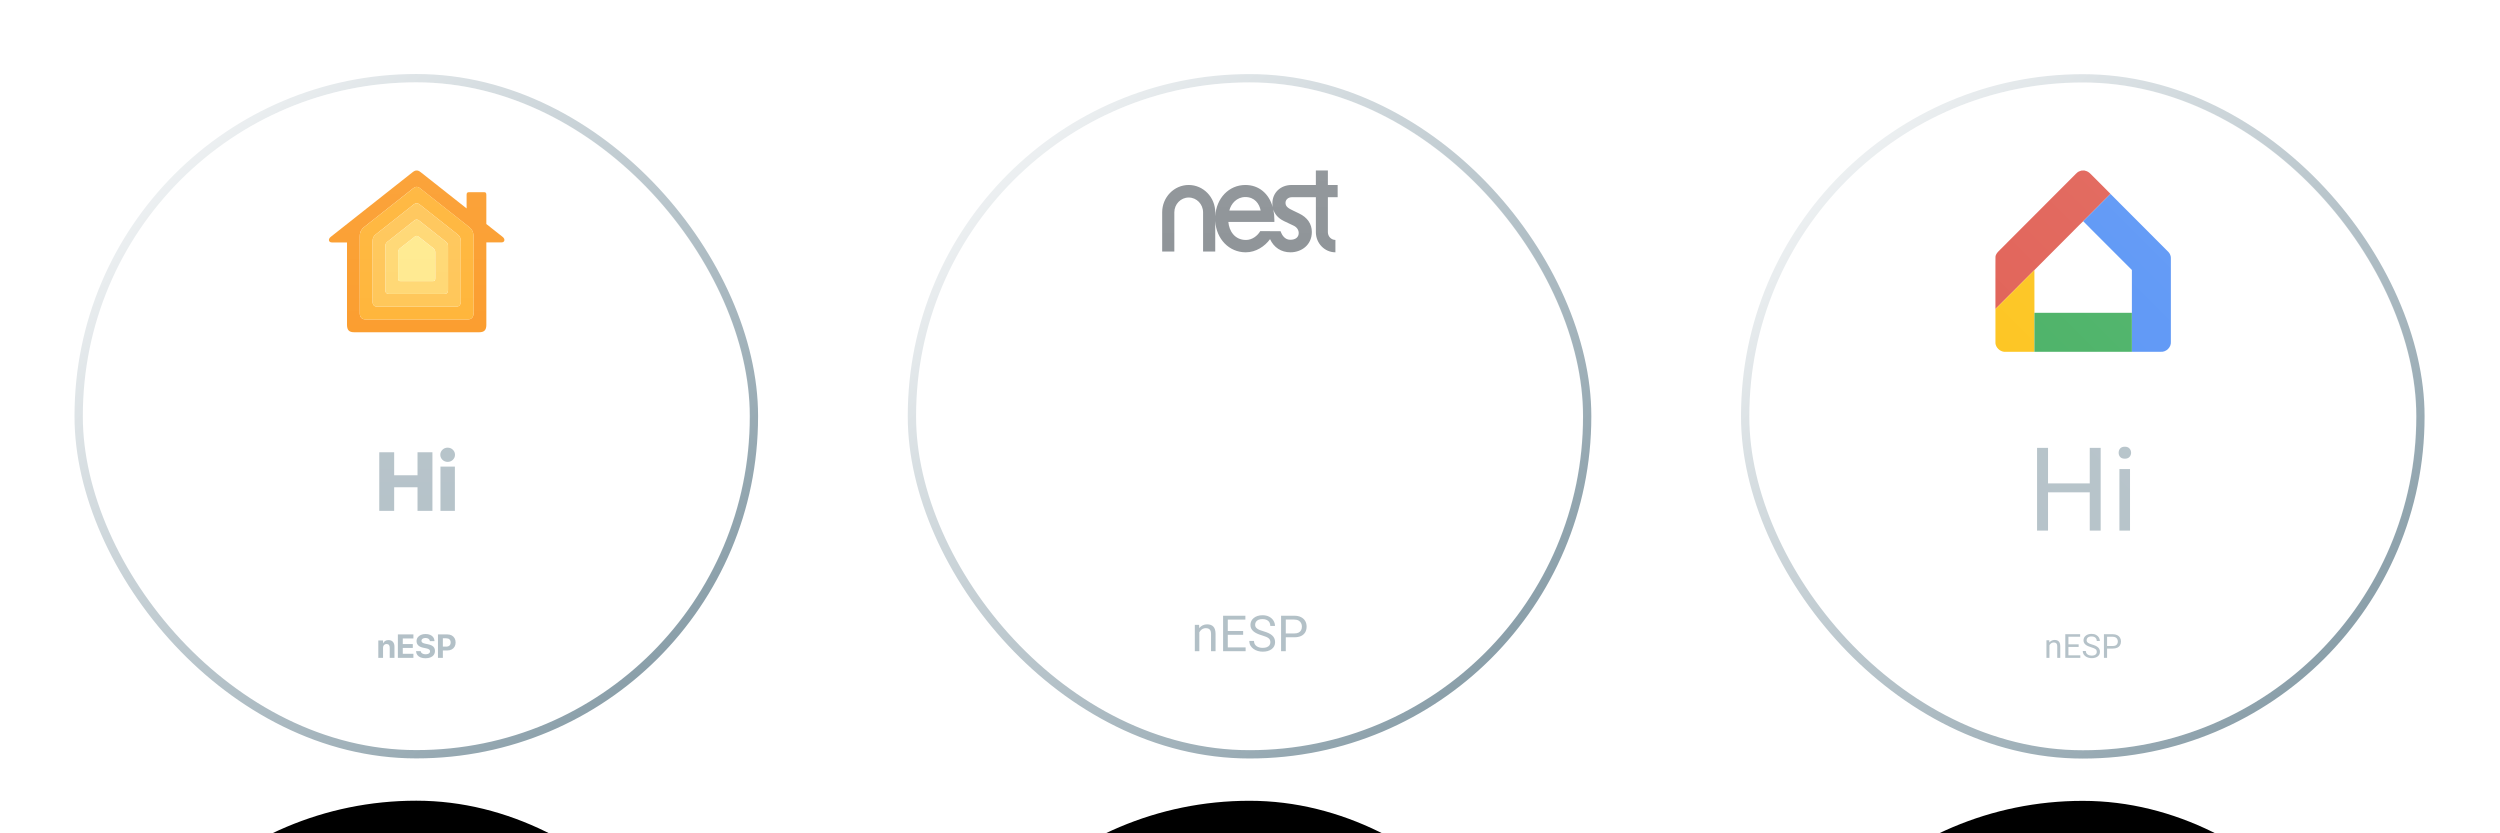 <svg xmlns="http://www.w3.org/2000/svg" fill="none" viewBox="0 0 3006 1002">
  <g clip-path="url(#a)">
    <g filter="url(#b)">
      <rect width="801.9" height="802.9" x="99.6" y="98.75" fill="#000" rx="400.95"/>
    </g>
    <rect width="811.9" height="812.9" x="94.6" y="94" stroke="url(#c)" stroke-width="10" rx="405.95"/>
    <g clip-path="url(#d)">
      <path fill="#FA9012" d="m604.377 284.844-19.606-15.484v-35.202c0-2.395-.947-3.063-2.646-3.063H564.19c-1.949 0-3.147.39-3.147 3.063v16.459c-25.928-20.469-54.028-42.665-55.086-43.5-2.116-1.671-3.425-2.117-4.957-2.117-1.504 0-2.813.446-4.957 2.117-2.117 1.671-95.579 75.499-98.42 77.727-3.453 2.729-2.478 6.656 1.365 6.656h18.241v99.032c0 6.405 2.562 8.967 8.661 8.967h150.22c6.099 0 8.661-2.562 8.661-8.967v-99.06h18.241c3.843 0 4.818-3.899 1.365-6.628Zm-34.979 91.763c0 4.428-2.284 7.492-6.907 7.492h-123.01c-4.623 0-6.907-3.064-6.907-7.492v-92.543c0-5.375 2.34-8.8 5.041-10.917l59.152-46.703c1.559-1.225 2.896-1.755 4.205-1.755 1.309 0 2.646.53 4.205 1.783l59.152 46.703c2.674 2.117 5.041 5.542 5.041 10.917v92.515h.028Z"/>
      <path fill="#FFAB1F" d="m564.387 273.144-59.18-46.731c-1.559-1.225-2.952-1.754-4.205-1.754-1.281 0-2.646.529-4.205 1.782l-59.18 46.703c-2.674 2.117-5.041 5.542-5.041 10.917v92.543c0 4.428 2.284 7.492 6.907 7.492h123.01c4.623 0 6.907-3.064 6.907-7.492v-92.543c0-5.375-2.34-8.8-5.013-10.917Zm-10.304 89.564c0 4.121-2.34 6.043-5.765 6.043h-94.604c-3.426 0-5.765-1.922-5.765-6.043v-72.269c0-4.011.947-6.294 3.787-8.55 1.616-1.281 44.643-35.257 45.785-36.148 1.142-.919 2.367-1.365 3.481-1.365 1.114 0 2.339.473 3.481 1.365 1.142.919 44.169 34.895 45.784 36.148 2.841 2.256 3.788 4.567 3.788 8.55l.028 72.269Z"/>
      <path fill="#FFBE41" d="M550.28 281.888c-1.615-1.253-44.642-35.257-45.784-36.148-1.142-.919-2.367-1.365-3.481-1.365-1.114 0-2.34.473-3.481 1.365-1.142.919-44.169 34.895-45.785 36.148-2.84 2.256-3.787 4.567-3.787 8.55v72.269c0 4.121 2.339 6.043 5.765 6.043h94.604c3.425 0 5.765-1.922 5.765-6.043v-72.269c-.028-3.983-.975-6.294-3.816-8.55Zm-11.557 66.922c0 3.314-1.838 4.595-4.345 4.595h-66.727c-2.506 0-4.344-1.281-4.344-4.595v-51.967c0-2.311 0-4.149 2.534-6.182 1.671-1.337 31.526-24.898 32.417-25.594.891-.696 1.782-1.058 2.757-1.058 1.002.028 1.977.417 2.757 1.058.891.696 30.746 24.257 32.416 25.594 2.535 2.033 2.535 3.871 2.535 6.182v51.967Z"/>
      <path fill="#FFD260" d="M536.19 290.666c-1.671-1.336-31.525-24.897-32.416-25.593-.78-.668-1.755-1.031-2.757-1.058-.975 0-1.866.362-2.758 1.058-.891.696-30.773 24.257-32.416 25.593-2.534 2.033-2.534 3.871-2.534 6.183v51.967c0 3.314 1.838 4.595 4.344 4.595h66.699c2.507 0 4.345-1.281 4.345-4.595v-51.967c.027-2.339.027-4.177-2.507-6.183Zm-12.81 44.281c0 2.562-1.282 3.119-3.064 3.119h-38.571c-1.783 0-3.064-.585-3.064-3.119v-31.721c0-1.782.808-3.509 2.173-4.623.779-.64 17.545-13.757 18.13-14.231 1.169-.974 2.896-.974 4.066 0 .612.474 17.35 13.591 18.129 14.231 1.393 1.142 2.201 2.841 2.173 4.623l.028 31.721Z"/>
      <path fill="#FFE780" d="M500.992 338.032h19.272c1.782 0 3.063-.584 3.063-3.119v-31.692c0-1.783-.807-3.509-2.172-4.623-.78-.641-17.545-13.758-18.13-14.231-1.17-.975-2.896-.975-4.066 0-.585.473-17.35 13.59-18.13 14.231-1.392 1.142-2.2 2.84-2.172 4.623v31.692c0 2.562 1.281 3.119 3.063 3.119h19.272Z"/>
      <path fill="#B0BEC5" d="M456.029 614.25h17.92v-28.369h28.076v28.369h17.92v-70.459h-17.92v27.686h-28.076v-27.686h-17.92v70.459Zm73.584 0h17.334v-53.174h-17.334v53.174Zm8.643-58.887c2.506 0 4.606-.846 6.299-2.539 1.692-1.692 2.539-3.694 2.539-6.006 0-2.343-.847-4.345-2.539-6.006-1.693-1.692-3.793-2.539-6.299-2.539-2.474 0-4.574.847-6.299 2.539-1.693 1.661-2.539 3.663-2.539 6.006 0 2.312.846 4.314 2.539 6.006 1.725 1.693 3.825 2.539 6.299 2.539ZM454.867 791h5.703v-12.031c0-.925.17-1.732.508-2.422.352-.69.84-1.224 1.465-1.602.625-.39 1.361-.586 2.207-.586 1.276 0 2.233.378 2.871 1.133.651.742.977 1.797.977 3.164V791h5.703v-13.516c0-2.461-.632-4.381-1.895-5.761-1.25-1.394-3.027-2.09-5.332-2.09-1.575 0-2.897.345-3.965 1.035-1.067.69-1.875 1.634-2.421 2.832h-.118v-3.438h-5.703V791Zm23.535 0h18.672v-4.863h-12.773v-7.09h12.051v-4.609h-12.051v-6.758h12.773v-4.864h-18.672V791Zm33.223.488c2.37 0 4.401-.358 6.094-1.074 1.705-.729 3.008-1.751 3.906-3.066.911-1.328 1.367-2.897 1.367-4.707v-.02c0-1.471-.306-2.728-.918-3.769-.599-1.055-1.53-1.928-2.793-2.618-1.263-.69-2.877-1.23-4.843-1.621l-2.989-.605c-1.614-.326-2.799-.762-3.554-1.309-.756-.547-1.133-1.263-1.133-2.148v-.02c0-.677.189-1.269.566-1.777.391-.508.951-.905 1.68-1.192.729-.299 1.595-.449 2.597-.449.977 0 1.836.144 2.579.43.755.286 1.36.697 1.816 1.23.456.521.736 1.153.84 1.895l.019.234h5.567l-.02-.371c-.091-1.64-.579-3.079-1.465-4.316-.885-1.237-2.122-2.194-3.711-2.871-1.575-.677-3.45-1.016-5.625-1.016-2.083 0-3.932.358-5.546 1.074-1.615.703-2.885 1.7-3.809 2.989-.924 1.276-1.387 2.773-1.387 4.492v.019c0 2.123.703 3.848 2.11 5.176 1.406 1.328 3.496 2.272 6.269 2.832l2.969.586c1.758.365 3.008.82 3.75 1.367.755.534 1.133 1.276 1.133 2.227v.019c0 .717-.222 1.348-.664 1.895-.43.534-1.042.95-1.836 1.25-.782.286-1.719.43-2.813.43-1.067 0-2.024-.144-2.871-.43-.846-.3-1.536-.71-2.07-1.231-.521-.533-.847-1.165-.977-1.894l-.039-.215h-5.566l.019.313c.118 1.731.651 3.216 1.602 4.453.95 1.224 2.253 2.168 3.906 2.832 1.667.651 3.613.976 5.84.976Zm17.949-9.375h8.36c1.979 0 3.711-.397 5.195-1.191 1.484-.794 2.637-1.914 3.457-3.36.833-1.445 1.25-3.138 1.25-5.078v-.039c0-1.927-.417-3.613-1.25-5.058-.82-1.446-1.973-2.565-3.457-3.36-1.484-.807-3.216-1.211-5.195-1.211h-8.36v4.668h6.914c1.693 0 3.008.43 3.946 1.289.95.86 1.425 2.09 1.425 3.692v.039c0 1.601-.475 2.838-1.425 3.711-.938.859-2.253 1.289-3.946 1.289h-6.914v4.609ZM526.605 791h5.899v-28.184h-5.899V791Z"/>
    </g>
    <rect width="801.9" height="802.9" x="100" y="99" fill="url(#e)" rx="400.95"/>
    <g filter="url(#f)">
      <rect width="801.9" height="802.9" x="1101.5" y="98.85" fill="#000" rx="400.95"/>
    </g>
    <rect width="811.9" height="812.9" x="1096.5" y="94.1" stroke="url(#g)" stroke-width="10" rx="405.95"/>
    <g clip-path="url(#h)">
      <path fill="#7C8287" fill-rule="evenodd" d="M1555.08 271.157c4.06 1.79 6.49 5.163 6.49 9.015 0 5.097-3.8 8.134-10.17 8.134-6.76 0-9.9-6.138-10.71-8.012l-.98-2.324h-12.67l-.01-.019h-11.74c-3.2 5.51-9.65 10.593-17.15 10.593-13.55 0-20.3-10.912-21.17-21.683h55.35v-2.357c0-4.47-.45-8.668-1.3-12.576 1.59 5.014 5.2 10.2 12.77 13.878 2.76 1.359 6.93 3.388 11.29 5.351Zm-57.74-34.236c11.33 0 16.88 8.059 18.48 16.258h-37.69c1.97-8.218 8.95-16.258 19.21-16.258Zm111.06.235V222.42h-11.76V205h-14.45v17.42h-29.1c-13.43.009-23.18 9.324-23.18 22.162 0 1.377.12 2.867.39 4.413-4.58-16.356-16.65-26.575-32.85-26.575-19.82 0-34.97 15.916-36.24 37.478v-4.582c0-18.142-14.32-32.891-31.91-32.891-17.59-.005-31.9 14.745-31.9 32.886v47.158h14.62v-47.148c0-9.821 7.75-17.819 17.28-17.819 9.53 0 17.28 7.998 17.28 17.819v47.158h14.62v-36.691c1.28 21.637 16.64 37.604 36.72 37.604 12.25 0 23.07-7.342 29.18-15.846 4.58 10.074 13.51 15.846 24.53 15.846 12.78 0 25.73-8.419 25.73-24.513 0-9.633-5.44-17.51-15.29-22.181-1.26-.59-2.28-1.087-3.25-1.565l-.13-.07c-1.16-.567-2.32-1.125-3.49-1.673-6.44-2.98-9.51-5.168-9.51-9.52 0-3.828 3.33-6.714 7.43-6.714h29.08v41.999c0 13.372 10.54 24.237 23.5 24.237v-14.89c-5 0-9.06-4.193-9.06-9.347v-41.999c5.77.009 10.22 0 11.76 0Z" clip-rule="evenodd"/>
      <path fill="#fff" d="M1515.21 504.247v13.799h-69.26v-13.799h69.26Zm-66.63-55.019v127.968h-16.96V449.228h16.96Zm81.39 0v127.968h-16.87V449.228h16.87Zm45.35 32.871v95.097h-16.35v-95.097h16.35Zm-17.58-25.225c0-2.637.8-4.863 2.38-6.68 1.64-1.816 4.04-2.724 7.2-2.724 3.11 0 5.48.908 7.12 2.724 1.7 1.817 2.55 4.043 2.55 6.68 0 2.52-.85 4.688-2.55 6.504-1.64 1.758-4.01 2.637-7.12 2.637-3.16 0-5.56-.879-7.2-2.637-1.58-1.816-2.38-3.984-2.38-6.504Z"/>
      <path fill="#B0BEC5" d="M1442.08 758.068V783h-5.42v-31.699h5.13l.29 6.767Zm-1.29 7.881-2.25-.088c.01-2.168.34-4.17.96-6.006.63-1.855 1.51-3.466 2.64-4.834 1.13-1.367 2.48-2.421 4.04-3.164 1.58-.761 3.33-1.142 5.25-1.142 1.56 0 2.96.215 4.21.644 1.25.411 2.32 1.075 3.2 1.993.9.918 1.58 2.109 2.05 3.574.47 1.445.7 3.213.7 5.303V783h-5.45v-20.83c0-1.66-.24-2.988-.73-3.984-.49-1.016-1.2-1.748-2.14-2.198-.94-.468-2.09-.703-3.46-.703-1.34 0-2.57.283-3.69.85-1.09.566-2.04 1.347-2.84 2.344-.78.996-1.4 2.138-1.84 3.427-.43 1.27-.65 2.617-.65 4.043Zm56.95 12.451v4.6h-22.58v-4.6h22.58Zm-21.44-38.056V783h-5.66v-42.656h5.66Zm18.46 18.34v4.599h-19.6v-4.599h19.6Zm2.69-18.34v4.629h-22.29v-4.629h22.29Zm30.03 31.875c0-.996-.16-1.875-.47-2.637-.29-.781-.82-1.484-1.58-2.109-.74-.625-1.78-1.221-3.11-1.787-1.3-.567-2.96-1.143-4.98-1.729-2.11-.625-4.01-1.318-5.71-2.08-1.7-.781-3.15-1.67-4.36-2.666-1.22-.996-2.14-2.139-2.79-3.428-.64-1.289-.96-2.763-.96-4.424 0-1.66.34-3.193 1.02-4.599.68-1.406 1.66-2.627 2.93-3.662 1.29-1.055 2.82-1.875 4.6-2.461 1.78-.586 3.76-.879 5.95-.879 3.2 0 5.92.615 8.14 1.846 2.25 1.21 3.96 2.802 5.13 4.775 1.17 1.953 1.76 4.043 1.76 6.269h-5.63c0-1.601-.34-3.017-1.02-4.248-.69-1.25-1.72-2.226-3.11-2.929-1.39-.723-3.14-1.084-5.27-1.084-2.01 0-3.67.302-4.98.908-1.31.605-2.29 1.426-2.93 2.461-.63 1.035-.94 2.217-.94 3.545 0 .898.19 1.719.56 2.461.39.722.98 1.396 1.78 2.021.82.625 1.86 1.201 3.11 1.729 1.27.527 2.78 1.035 4.54 1.523 2.42.684 4.51 1.445 6.27 2.285 1.76.84 3.2 1.787 4.34 2.842 1.15 1.035 2 2.217 2.54 3.545.57 1.309.85 2.793.85 4.453 0 1.738-.35 3.311-1.05 4.717-.7 1.406-1.71 2.607-3.02 3.603-1.31.997-2.88 1.768-4.71 2.315-1.82.527-3.85.791-6.1.791-1.97 0-3.91-.274-5.83-.82-1.89-.547-3.62-1.368-5.18-2.461-1.55-1.094-2.79-2.442-3.73-4.043-.91-1.621-1.37-3.496-1.37-5.625h5.62c0 1.465.29 2.724.85 3.779.57 1.035 1.34 1.895 2.32 2.578.99.684 2.12 1.192 3.37 1.524 1.27.312 2.58.468 3.95.468 1.97 0 3.64-.273 5.01-.82 1.37-.547 2.4-1.328 3.11-2.344.72-1.015 1.08-2.217 1.08-3.603Zm28.62-5.948h-11.39v-4.599h11.39c2.21 0 4-.352 5.36-1.055 1.37-.703 2.37-1.679 2.99-2.929.65-1.25.97-2.676.97-4.278 0-1.465-.32-2.842-.97-4.131-.62-1.289-1.62-2.324-2.99-3.105-1.36-.801-3.15-1.201-5.36-1.201h-10.07V783h-5.66v-42.656h15.73c3.23 0 5.95.556 8.18 1.67 2.22 1.113 3.91 2.656 5.07 4.629 1.15 1.953 1.72 4.189 1.72 6.709 0 2.734-.57 5.068-1.72 7.002-1.16 1.933-2.85 3.408-5.07 4.423-2.23.996-4.95 1.494-8.18 1.494Z"/>
    </g>
    <rect width="801.9" height="802.9" x="1101.9" y="99" fill="url(#i)" rx="400.95"/>
    <g filter="url(#j)">
      <rect width="801.9" height="802.9" x="2103.4" y="98.95" fill="#000" rx="400.95"/>
    </g>
    <rect width="811.9" height="812.9" x="2098.4" y="94.2" stroke="url(#k)" stroke-width="10" rx="405.95"/>
    <g clip-path="url(#l)">
      <path fill="#DE5448" fill-rule="evenodd" d="M2500.45 205.877c1.21-.406 2.41-.998 3.73-.855 1.01.124 2.21-.271 3.1.292 2.44.474 4.57 1.884 6.29 3.641 7.28 7.292 14.56 14.577 21.84 21.862.73.78 1.58 1.45 2.2 2.333-8.17 8.343-16.49 16.53-24.72 24.812-2.7 2.669-5.33 5.405-8.07 8.026-3.62 3.406-7.04 7.015-10.58 10.499-16.02 16.073-32.1 32.09-48.08 48.199-7.48 7.574-15.04 15.062-22.55 22.6-8.1 8.086-16.17 16.216-24.3 24.274 0-5.522-.01-11.043-.01-16.562v-3.306c0-11.039.01-22.083.01-33.123.01-3.334-.06-6.672.06-10.003-.03-.673.47-1.207.44-1.884.47-.795.9-1.618 1.36-2.419 1.15-1.536 2.59-2.822 3.93-4.193 30.32-30.377 60.64-60.75 90.96-91.119 1.24-1.3 2.66-2.483 4.39-3.074Z" clip-rule="evenodd"/>
      <path fill="#4C8CF5" fill-rule="evenodd" d="M2512.89 257.966c8.23-8.283 16.55-16.469 24.72-24.812 22.24 22.368 44.56 44.651 66.85 66.976 2.01 2.067 4.45 3.969 5.24 6.886.76 1.899.53 3.965.56 5.964.01 32.685 0 65.366.01 98.051.5 6.448-5.66 12.472-12.07 11.963-11.6 0-23.2.003-34.8 0-.04-15.618.01-31.235-.03-46.856.03-17.171.01-34.338.01-51.506-14.48-14.452-28.92-28.937-43.39-43.397-5.05-5.09-10.17-10.106-15.17-15.239 2.74-2.626 5.37-5.362 8.07-8.03Z" clip-rule="evenodd"/>
      <path fill="#FDC00D" fill-rule="evenodd" d="M2423.61 347.293c7.51-7.538 15.08-15.026 22.55-22.6.06 17.146-.01 34.295.04 51.441-.04 15.617.01 31.231-.03 46.852-12.2-.007-24.41.004-36.61-.007-5.1-.641-9.58-4.93-10.23-10.067-.04-13.783-.02-27.562-.02-41.342 8.14-8.061 16.2-16.191 24.3-24.277Z" clip-rule="evenodd"/>
      <path fill="#3BAB59" fill-rule="evenodd" d="M2446.2 376.134c39.05.01 78.11.003 117.17 0 .04 15.617-.01 31.235.03 46.856-39.07-.007-78.15 0-117.23-.004.04-15.621-.01-31.235.03-46.852Z" clip-rule="evenodd"/>
      <path fill="#B0BEC5" d="M2514.37 581.273v10.733h-53.87v-10.733h53.87Zm-51.82-42.793v99.532h-13.19V538.48h13.19Zm63.3 0v99.532h-13.12V538.48h13.12Zm35.28 25.567v73.965h-12.72v-73.965h12.72Zm-13.67-19.619c0-2.051.61-3.783 1.84-5.196 1.28-1.412 3.15-2.119 5.61-2.119 2.41 0 4.26.707 5.53 2.119 1.33 1.413 1.99 3.145 1.99 5.196 0 1.959-.66 3.646-1.99 5.058-1.27 1.368-3.12 2.051-5.53 2.051-2.46 0-4.33-.683-5.61-2.051-1.23-1.412-1.84-3.099-1.84-5.058Zm-83.21 229.951V791h-3.61v-21.133h3.42l.19 4.512Zm-.86 5.254-1.5-.059c.01-1.445.23-2.78.64-4.004.42-1.237 1.01-2.311 1.76-3.222.76-.912 1.66-1.615 2.7-2.11 1.05-.508 2.22-.761 3.49-.761 1.05 0 1.98.143 2.82.429.83.274 1.54.716 2.12 1.328.6.612 1.06 1.407 1.37 2.383.31.964.47 2.142.47 3.535V791h-3.63v-13.887c0-1.106-.16-1.992-.49-2.656-.33-.677-.8-1.165-1.43-1.465-.62-.312-1.39-.469-2.3-.469-.9 0-1.72.189-2.46.567-.73.377-1.36.898-1.9 1.562-.52.664-.93 1.426-1.23 2.286-.28.846-.43 1.744-.43 2.695Zm37.97 8.301V791h-15.06v-3.066h15.06Zm-14.29-25.372V791h-3.77v-28.438h3.77Zm12.3 12.227v3.066h-13.07v-3.066h13.07Zm1.8-12.227v3.086h-14.87v-3.086h14.87Zm20.02 21.25c0-.664-.11-1.25-.32-1.757-.19-.521-.54-.99-1.05-1.407-.5-.416-1.19-.813-2.07-1.191-.87-.378-1.98-.762-3.32-1.152-1.41-.417-2.68-.879-3.81-1.387-1.13-.521-2.1-1.113-2.91-1.777-.81-.664-1.43-1.426-1.86-2.286-.43-.859-.64-1.842-.64-2.949 0-1.107.23-2.129.68-3.066.46-.938 1.11-1.751 1.96-2.442.86-.703 1.88-1.25 3.06-1.64 1.19-.391 2.51-.586 3.97-.586 2.13 0 3.94.41 5.43 1.23 1.5.808 2.63 1.869 3.42 3.184.78 1.302 1.17 2.695 1.17 4.18h-3.75c0-1.068-.23-2.012-.69-2.832-.45-.834-1.14-1.485-2.07-1.954-.92-.481-2.09-.722-3.51-.722-1.34 0-2.45.202-3.32.605-.87.404-1.53.951-1.96 1.641-.41.69-.62 1.478-.62 2.363 0 .599.12 1.146.37 1.641.26.482.66.931 1.19 1.347.55.417 1.24.801 2.07 1.153.85.351 1.86.69 3.03 1.015 1.61.456 3.01.964 4.18 1.524s2.13 1.191 2.89 1.894c.77.691 1.33 1.478 1.7 2.364.38.872.57 1.862.57 2.968 0 1.159-.24 2.207-.71 3.145-.47.937-1.14 1.738-2.01 2.402-.87.664-1.92 1.179-3.14 1.543-1.21.352-2.57.528-4.07.528-1.31 0-2.61-.183-3.88-.547-1.27-.365-2.42-.912-3.46-1.641-1.03-.729-1.86-1.627-2.48-2.695-.61-1.081-.92-2.331-.92-3.75h3.75c0 .976.19 1.816.57 2.519.38.69.89 1.263 1.54 1.719.66.456 1.41.794 2.25 1.016.84.208 1.72.312 2.63.312 1.32 0 2.43-.182 3.34-.547.92-.364 1.61-.885 2.07-1.562.49-.677.73-1.478.73-2.403Zm19.08-3.964h-7.6v-3.067h7.6c1.47 0 2.66-.234 3.57-.703.91-.469 1.58-1.12 1.99-1.953.43-.833.65-1.784.65-2.852 0-.976-.22-1.894-.65-2.753-.41-.86-1.08-1.55-1.99-2.071-.91-.534-2.1-.801-3.57-.801h-6.72V791h-3.77v-28.438h10.49c2.15 0 3.96.372 5.45 1.114 1.48.742 2.61 1.771 3.38 3.086.76 1.302 1.15 2.793 1.15 4.472 0 1.823-.39 3.379-1.15 4.668-.77 1.289-1.9 2.272-3.38 2.95-1.49.664-3.3.996-5.45.996Z"/>
    </g>
    <rect width="801.9" height="802.9" x="2103.8" y="99" fill="url(#m)" rx="400.95"/>
  </g>
  <defs>
    <linearGradient id="c" x1="901.6" x2="99.6" y1="902" y2="99" gradientUnits="userSpaceOnUse">
      <stop stop-color="#78909C"/>
      <stop offset="1" stop-color="#fff"/>
    </linearGradient>
    <linearGradient id="e" x1="500.95" x2="500.95" y1="99" y2="901.9" gradientUnits="userSpaceOnUse">
      <stop stop-color="#fff" stop-opacity=".2"/>
      <stop offset="1" stop-color="#fff" stop-opacity="0"/>
    </linearGradient>
    <linearGradient id="g" x1="1903.5" x2="1101.5" y1="902.1" y2="99.1" gradientUnits="userSpaceOnUse">
      <stop stop-color="#78909C"/>
      <stop offset="1" stop-color="#fff"/>
    </linearGradient>
    <linearGradient id="i" x1="1502.85" x2="1502.85" y1="99" y2="901.9" gradientUnits="userSpaceOnUse">
      <stop stop-color="#fff" stop-opacity=".2"/>
      <stop offset="1" stop-color="#fff" stop-opacity="0"/>
    </linearGradient>
    <linearGradient id="k" x1="2905.4" x2="2103.4" y1="902.2" y2="99.2" gradientUnits="userSpaceOnUse">
      <stop stop-color="#78909C"/>
      <stop offset="1" stop-color="#fff"/>
    </linearGradient>
    <linearGradient id="m" x1="2905.8" x2="2103.8" y1="99.2" y2="902.2" gradientUnits="userSpaceOnUse">
      <stop stop-color="#fff" stop-opacity=".2"/>
      <stop offset="1" stop-color="#fff" stop-opacity="0"/>
    </linearGradient>
    <clipPath id="a">
      <path fill="#fff" d="M0 0h3005.7v1001.9H0z"/>
    </clipPath>
    <clipPath id="d">
      <path fill="#fff" d="M290 205h422v592H290z"/>
    </clipPath>
    <clipPath id="h">
      <path fill="#fff" d="M1291.9 205h422v592h-422z"/>
    </clipPath>
    <clipPath id="l">
      <path fill="#fff" d="M2293.8 205h422v592h-422z"/>
    </clipPath>
    <filter id="b" width="1021.9" height="1324.9" x="-10.4" y="79.75" color-interpolation-filters="sRGB" filterUnits="userSpaceOnUse">
      <feFlood flood-opacity="0" result="BackgroundImageFix"/>
      <feColorMatrix in="SourceAlpha" result="hardAlpha" values="0 0 0 0 0 0 0 0 0 0 0 0 0 0 0 0 0 0 127 0"/>
      <feOffset/>
      <feColorMatrix values="0 0 0 0 0 0 0 0 0 0 0 0 0 0 0 0 0 0 0.35 0"/>
      <feBlend in2="BackgroundImageFix" result="effect1_dropShadow_312_246"/>
      <feColorMatrix in="SourceAlpha" result="hardAlpha" values="0 0 0 0 0 0 0 0 0 0 0 0 0 0 0 0 0 0 127 0"/>
      <feOffset dy="16"/>
      <feGaussianBlur stdDeviation="17.5"/>
      <feColorMatrix values="0 0 0 0 0 0 0 0 0 0 0 0 0 0 0 0 0 0 0.34 0"/>
      <feBlend in2="effect1_dropShadow_312_246" result="effect2_dropShadow_312_246"/>
      <feColorMatrix in="SourceAlpha" result="hardAlpha" values="0 0 0 0 0 0 0 0 0 0 0 0 0 0 0 0 0 0 127 0"/>
      <feOffset dy="63"/>
      <feGaussianBlur stdDeviation="31.5"/>
      <feColorMatrix values="0 0 0 0 0 0 0 0 0 0 0 0 0 0 0 0 0 0 0.3 0"/>
      <feBlend in2="effect2_dropShadow_312_246" result="effect3_dropShadow_312_246"/>
      <feColorMatrix in="SourceAlpha" result="hardAlpha" values="0 0 0 0 0 0 0 0 0 0 0 0 0 0 0 0 0 0 127 0"/>
      <feOffset dy="141"/>
      <feGaussianBlur stdDeviation="42.5"/>
      <feColorMatrix values="0 0 0 0 0 0 0 0 0 0 0 0 0 0 0 0 0 0 0.18 0"/>
      <feBlend in2="effect3_dropShadow_312_246" result="effect4_dropShadow_312_246"/>
      <feColorMatrix in="SourceAlpha" result="hardAlpha" values="0 0 0 0 0 0 0 0 0 0 0 0 0 0 0 0 0 0 127 0"/>
      <feOffset dy="251"/>
      <feGaussianBlur stdDeviation="50.5"/>
      <feColorMatrix values="0 0 0 0 0 0 0 0 0 0 0 0 0 0 0 0 0 0 0.05 0"/>
      <feBlend in2="effect4_dropShadow_312_246" result="effect5_dropShadow_312_246"/>
      <feColorMatrix in="SourceAlpha" result="hardAlpha" values="0 0 0 0 0 0 0 0 0 0 0 0 0 0 0 0 0 0 127 0"/>
      <feOffset dy="393"/>
      <feGaussianBlur stdDeviation="55"/>
      <feColorMatrix values="0 0 0 0 0 0 0 0 0 0 0 0 0 0 0 0 0 0 0.01 0"/>
      <feBlend in2="effect5_dropShadow_312_246" result="effect6_dropShadow_312_246"/>
      <feBlend in="SourceGraphic" in2="effect6_dropShadow_312_246" result="shape"/>
    </filter>
    <filter id="f" width="1021.9" height="1324.9" x="991.5" y="79.85" color-interpolation-filters="sRGB" filterUnits="userSpaceOnUse">
      <feFlood flood-opacity="0" result="BackgroundImageFix"/>
      <feColorMatrix in="SourceAlpha" result="hardAlpha" values="0 0 0 0 0 0 0 0 0 0 0 0 0 0 0 0 0 0 127 0"/>
      <feOffset/>
      <feColorMatrix values="0 0 0 0 0 0 0 0 0 0 0 0 0 0 0 0 0 0 0.35 0"/>
      <feBlend in2="BackgroundImageFix" result="effect1_dropShadow_312_246"/>
      <feColorMatrix in="SourceAlpha" result="hardAlpha" values="0 0 0 0 0 0 0 0 0 0 0 0 0 0 0 0 0 0 127 0"/>
      <feOffset dy="16"/>
      <feGaussianBlur stdDeviation="17.5"/>
      <feColorMatrix values="0 0 0 0 0 0 0 0 0 0 0 0 0 0 0 0 0 0 0.34 0"/>
      <feBlend in2="effect1_dropShadow_312_246" result="effect2_dropShadow_312_246"/>
      <feColorMatrix in="SourceAlpha" result="hardAlpha" values="0 0 0 0 0 0 0 0 0 0 0 0 0 0 0 0 0 0 127 0"/>
      <feOffset dy="63"/>
      <feGaussianBlur stdDeviation="31.5"/>
      <feColorMatrix values="0 0 0 0 0 0 0 0 0 0 0 0 0 0 0 0 0 0 0.3 0"/>
      <feBlend in2="effect2_dropShadow_312_246" result="effect3_dropShadow_312_246"/>
      <feColorMatrix in="SourceAlpha" result="hardAlpha" values="0 0 0 0 0 0 0 0 0 0 0 0 0 0 0 0 0 0 127 0"/>
      <feOffset dy="141"/>
      <feGaussianBlur stdDeviation="42.5"/>
      <feColorMatrix values="0 0 0 0 0 0 0 0 0 0 0 0 0 0 0 0 0 0 0.18 0"/>
      <feBlend in2="effect3_dropShadow_312_246" result="effect4_dropShadow_312_246"/>
      <feColorMatrix in="SourceAlpha" result="hardAlpha" values="0 0 0 0 0 0 0 0 0 0 0 0 0 0 0 0 0 0 127 0"/>
      <feOffset dy="251"/>
      <feGaussianBlur stdDeviation="50.5"/>
      <feColorMatrix values="0 0 0 0 0 0 0 0 0 0 0 0 0 0 0 0 0 0 0.05 0"/>
      <feBlend in2="effect4_dropShadow_312_246" result="effect5_dropShadow_312_246"/>
      <feColorMatrix in="SourceAlpha" result="hardAlpha" values="0 0 0 0 0 0 0 0 0 0 0 0 0 0 0 0 0 0 127 0"/>
      <feOffset dy="393"/>
      <feGaussianBlur stdDeviation="55"/>
      <feColorMatrix values="0 0 0 0 0 0 0 0 0 0 0 0 0 0 0 0 0 0 0.01 0"/>
      <feBlend in2="effect5_dropShadow_312_246" result="effect6_dropShadow_312_246"/>
      <feBlend in="SourceGraphic" in2="effect6_dropShadow_312_246" result="shape"/>
    </filter>
    <filter id="j" width="1021.9" height="1324.9" x="1993.4" y="79.95" color-interpolation-filters="sRGB" filterUnits="userSpaceOnUse">
      <feFlood flood-opacity="0" result="BackgroundImageFix"/>
      <feColorMatrix in="SourceAlpha" result="hardAlpha" values="0 0 0 0 0 0 0 0 0 0 0 0 0 0 0 0 0 0 127 0"/>
      <feOffset/>
      <feColorMatrix values="0 0 0 0 0 0 0 0 0 0 0 0 0 0 0 0 0 0 0.35 0"/>
      <feBlend in2="BackgroundImageFix" result="effect1_dropShadow_312_246"/>
      <feColorMatrix in="SourceAlpha" result="hardAlpha" values="0 0 0 0 0 0 0 0 0 0 0 0 0 0 0 0 0 0 127 0"/>
      <feOffset dy="16"/>
      <feGaussianBlur stdDeviation="17.5"/>
      <feColorMatrix values="0 0 0 0 0 0 0 0 0 0 0 0 0 0 0 0 0 0 0.34 0"/>
      <feBlend in2="effect1_dropShadow_312_246" result="effect2_dropShadow_312_246"/>
      <feColorMatrix in="SourceAlpha" result="hardAlpha" values="0 0 0 0 0 0 0 0 0 0 0 0 0 0 0 0 0 0 127 0"/>
      <feOffset dy="63"/>
      <feGaussianBlur stdDeviation="31.5"/>
      <feColorMatrix values="0 0 0 0 0 0 0 0 0 0 0 0 0 0 0 0 0 0 0.3 0"/>
      <feBlend in2="effect2_dropShadow_312_246" result="effect3_dropShadow_312_246"/>
      <feColorMatrix in="SourceAlpha" result="hardAlpha" values="0 0 0 0 0 0 0 0 0 0 0 0 0 0 0 0 0 0 127 0"/>
      <feOffset dy="141"/>
      <feGaussianBlur stdDeviation="42.5"/>
      <feColorMatrix values="0 0 0 0 0 0 0 0 0 0 0 0 0 0 0 0 0 0 0.18 0"/>
      <feBlend in2="effect3_dropShadow_312_246" result="effect4_dropShadow_312_246"/>
      <feColorMatrix in="SourceAlpha" result="hardAlpha" values="0 0 0 0 0 0 0 0 0 0 0 0 0 0 0 0 0 0 127 0"/>
      <feOffset dy="251"/>
      <feGaussianBlur stdDeviation="50.5"/>
      <feColorMatrix values="0 0 0 0 0 0 0 0 0 0 0 0 0 0 0 0 0 0 0.05 0"/>
      <feBlend in2="effect4_dropShadow_312_246" result="effect5_dropShadow_312_246"/>
      <feColorMatrix in="SourceAlpha" result="hardAlpha" values="0 0 0 0 0 0 0 0 0 0 0 0 0 0 0 0 0 0 127 0"/>
      <feOffset dy="393"/>
      <feGaussianBlur stdDeviation="55"/>
      <feColorMatrix values="0 0 0 0 0 0 0 0 0 0 0 0 0 0 0 0 0 0 0.01 0"/>
      <feBlend in2="effect5_dropShadow_312_246" result="effect6_dropShadow_312_246"/>
      <feBlend in="SourceGraphic" in2="effect6_dropShadow_312_246" result="shape"/>
    </filter>
  </defs>
</svg>
